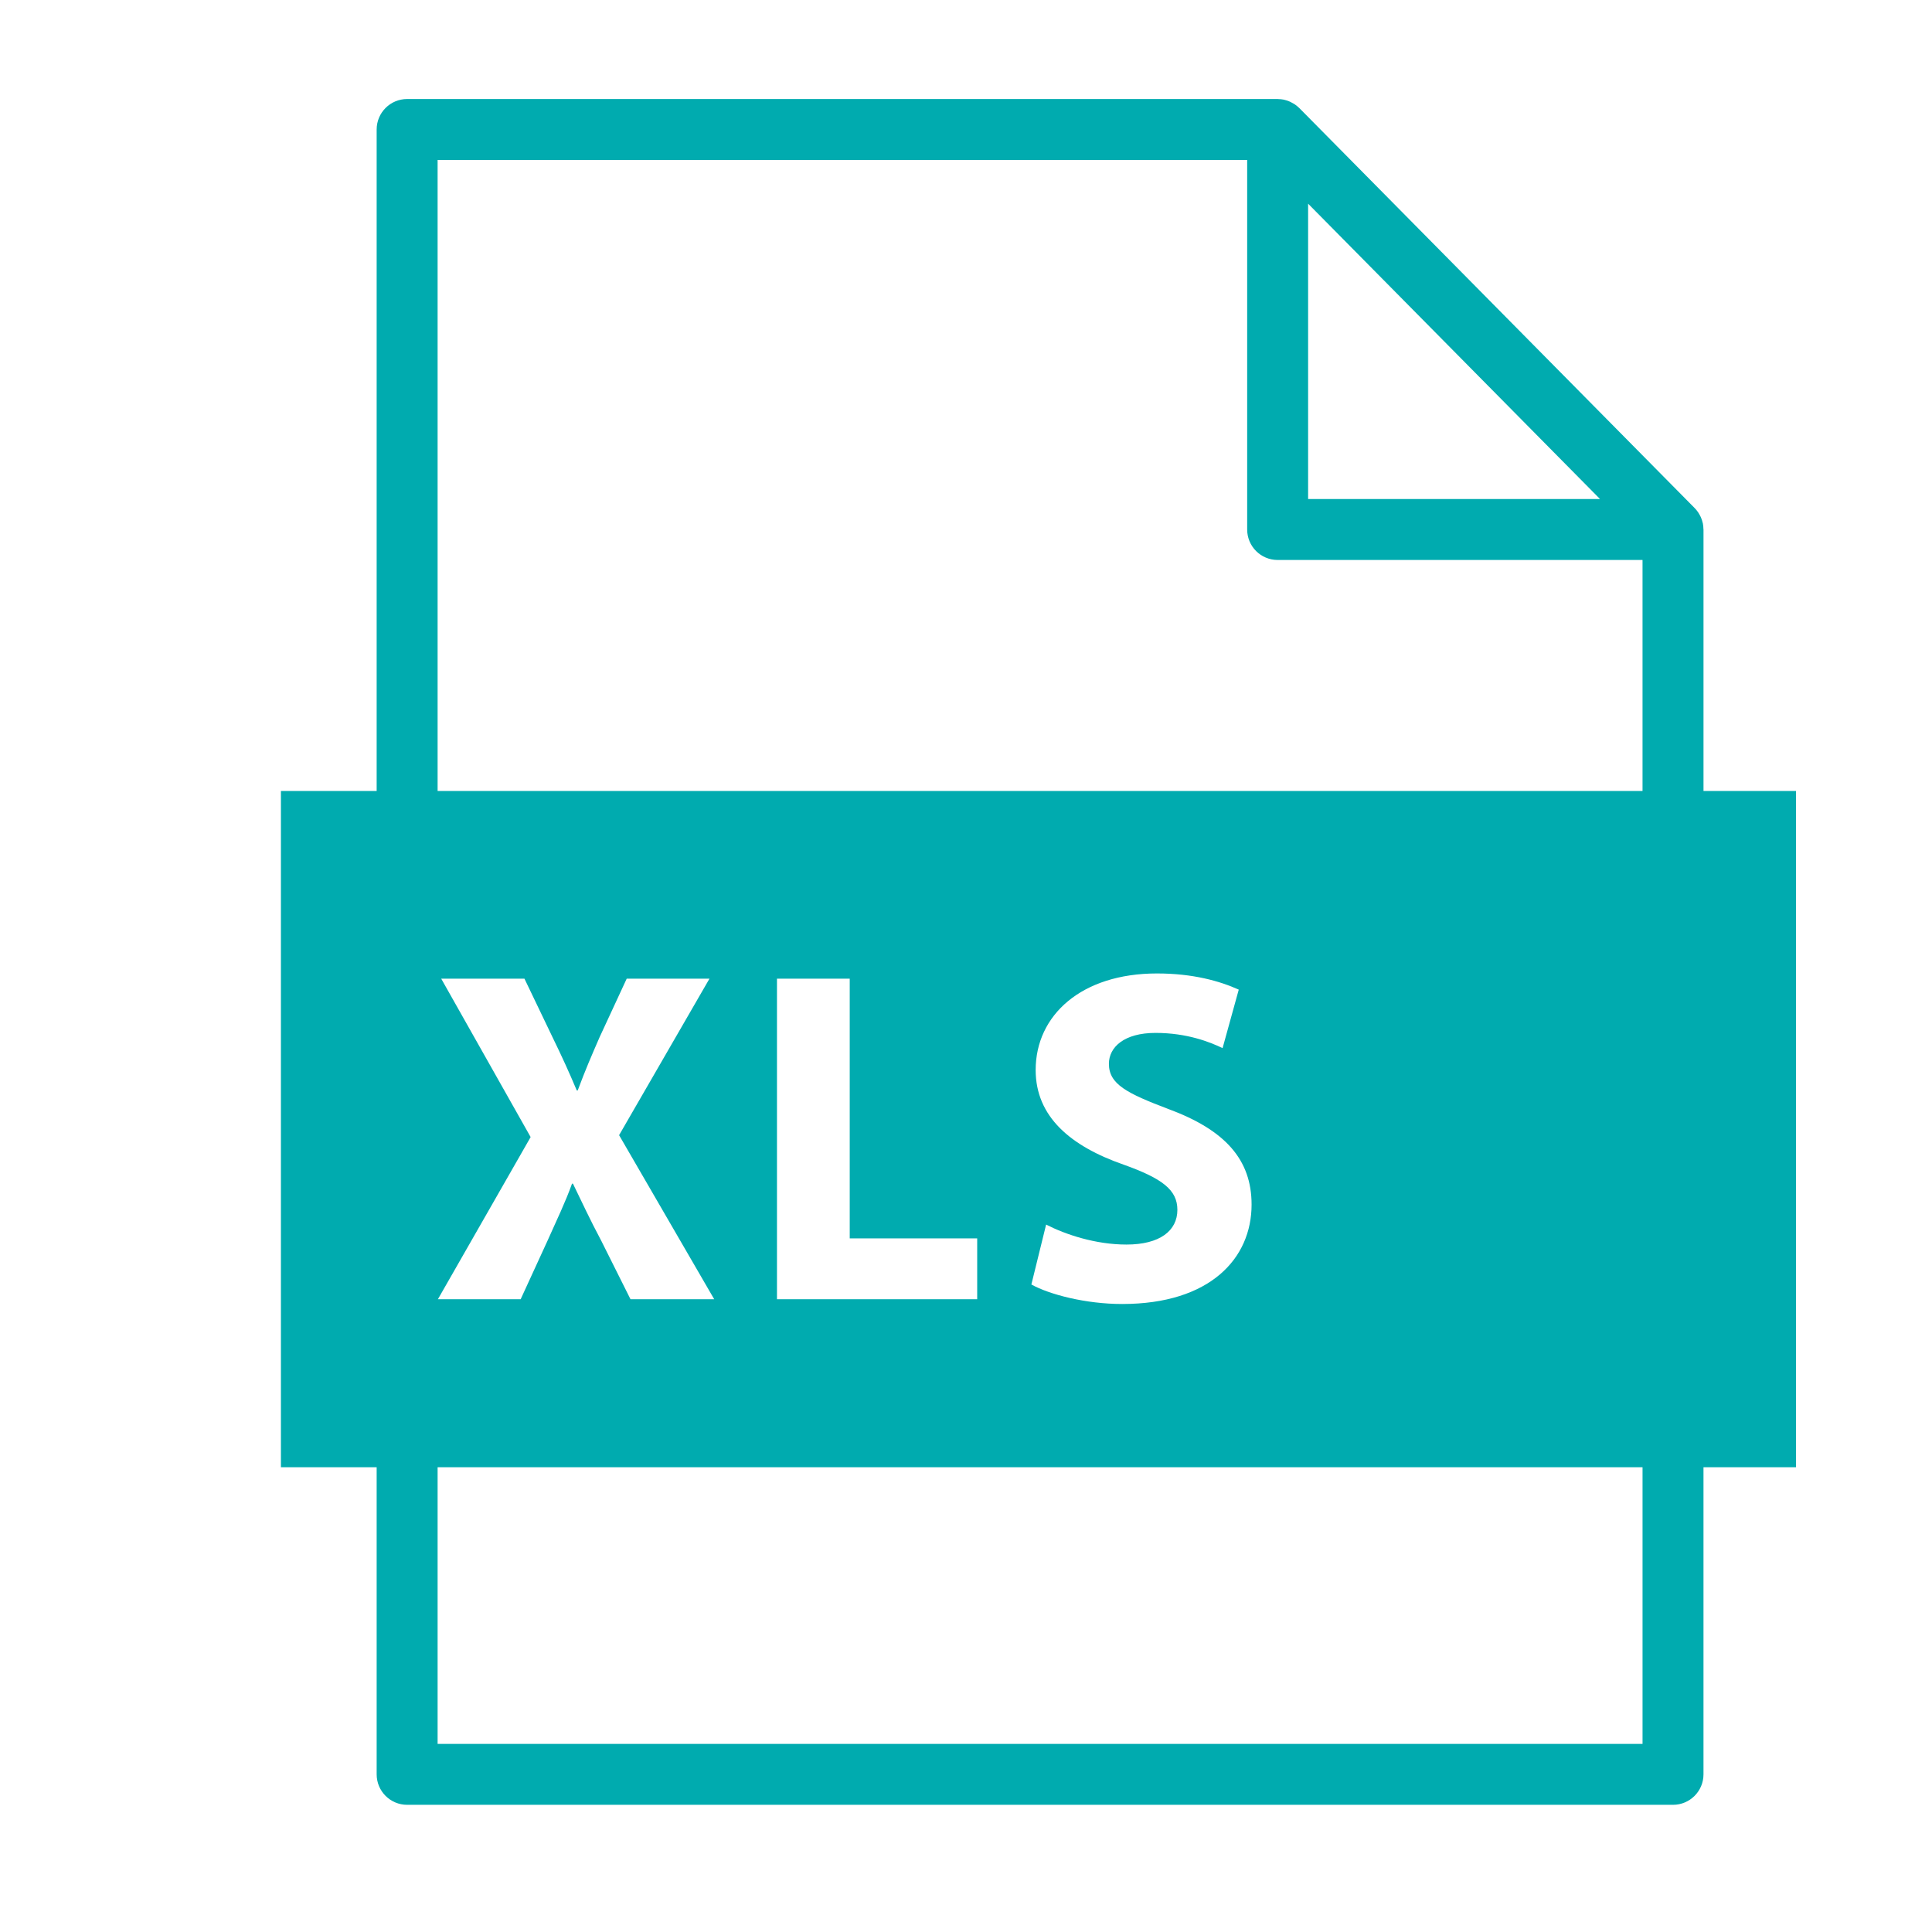 <svg height='100px' width='100px'  fill="#00abaf" xmlns="http://www.w3.org/2000/svg" xmlns:xlink="http://www.w3.org/1999/xlink" version="1.1" x="0px" y="0px" viewBox="0 0 168.292 195" enable-background="new 0 0 168.292 195" xml:space="preserve"><path d="M158.583,79.838V53.443c0-0.019-0.006-0.037-0.008-0.056c-0.002-0.184-0.02-0.366-0.053-0.545  c-0.008-0.034-0.02-0.063-0.027-0.095c-0.033-0.145-0.078-0.285-0.131-0.423c-0.021-0.057-0.047-0.11-0.07-0.165  c-0.055-0.117-0.115-0.229-0.185-0.338c-0.028-0.045-0.053-0.092-0.084-0.135c-0.099-0.142-0.207-0.278-0.332-0.404L117.79,10.909  c-0.002-0.003-0.004-0.005-0.008-0.007c-0.014-0.014-0.029-0.022-0.043-0.037c-0.115-0.113-0.24-0.214-0.369-0.305  c-0.047-0.033-0.097-0.062-0.146-0.092c-0.106-0.066-0.216-0.125-0.328-0.179c-0.056-0.024-0.108-0.051-0.167-0.073  c-0.148-0.061-0.303-0.107-0.458-0.144c-0.024-0.005-0.047-0.013-0.071-0.018c-0.174-0.034-0.352-0.049-0.529-0.053  c-0.023-0.001-0.045-0.007-0.068-0.007H27.739c-1.699,0-3.076,1.377-3.076,3.076v66.767H15v68.253h9.663v30.998  c0,1.698,1.376,3.075,3.076,3.075h127.769c1.697,0,3.074-1.377,3.074-3.075v-30.998h9.338V79.838H158.583z M118.676,20.559  l29.464,29.81h-29.464V20.559z M152.43,176.013H30.814v-27.924H152.43V176.013z M31.179,98.78h8.401l2.832,5.905  c0.96,1.968,1.68,3.552,2.448,5.376h0.096c0.768-2.064,1.392-3.504,2.208-5.376l2.736-5.905h8.353l-9.121,15.794l9.601,16.562  h-8.449l-2.928-5.856c-1.2-2.257-1.968-3.937-2.88-5.809H44.38c-0.672,1.872-1.488,3.552-2.496,5.809l-2.688,5.856h-8.353  l9.361-16.37L31.179,98.78z M85.276,124.991v6.145H65.067V98.78h7.344v26.211H85.276z M100.058,117.551  c-5.376-1.873-8.881-4.849-8.881-9.554c0-5.521,4.608-9.744,12.241-9.744c3.648,0,6.337,0.768,8.257,1.632l-1.632,5.904  c-1.296-0.624-3.601-1.536-6.769-1.536c-3.169,0-4.705,1.44-4.705,3.12c0,2.064,1.824,2.977,6.001,4.561  c5.713,2.112,8.4,5.089,8.4,9.649c0,5.424-4.176,10.032-13.057,10.032c-3.696,0-7.345-0.96-9.169-1.968l1.488-6.049  c1.968,1.009,4.992,2.017,8.112,2.017c3.36,0,5.137-1.393,5.137-3.505C105.483,120.095,103.947,118.942,100.058,117.551z   M152.43,79.838H30.814V16.146h81.711v37.297c0,1.699,1.376,3.076,3.075,3.076h36.829V79.838z"></path></svg>
